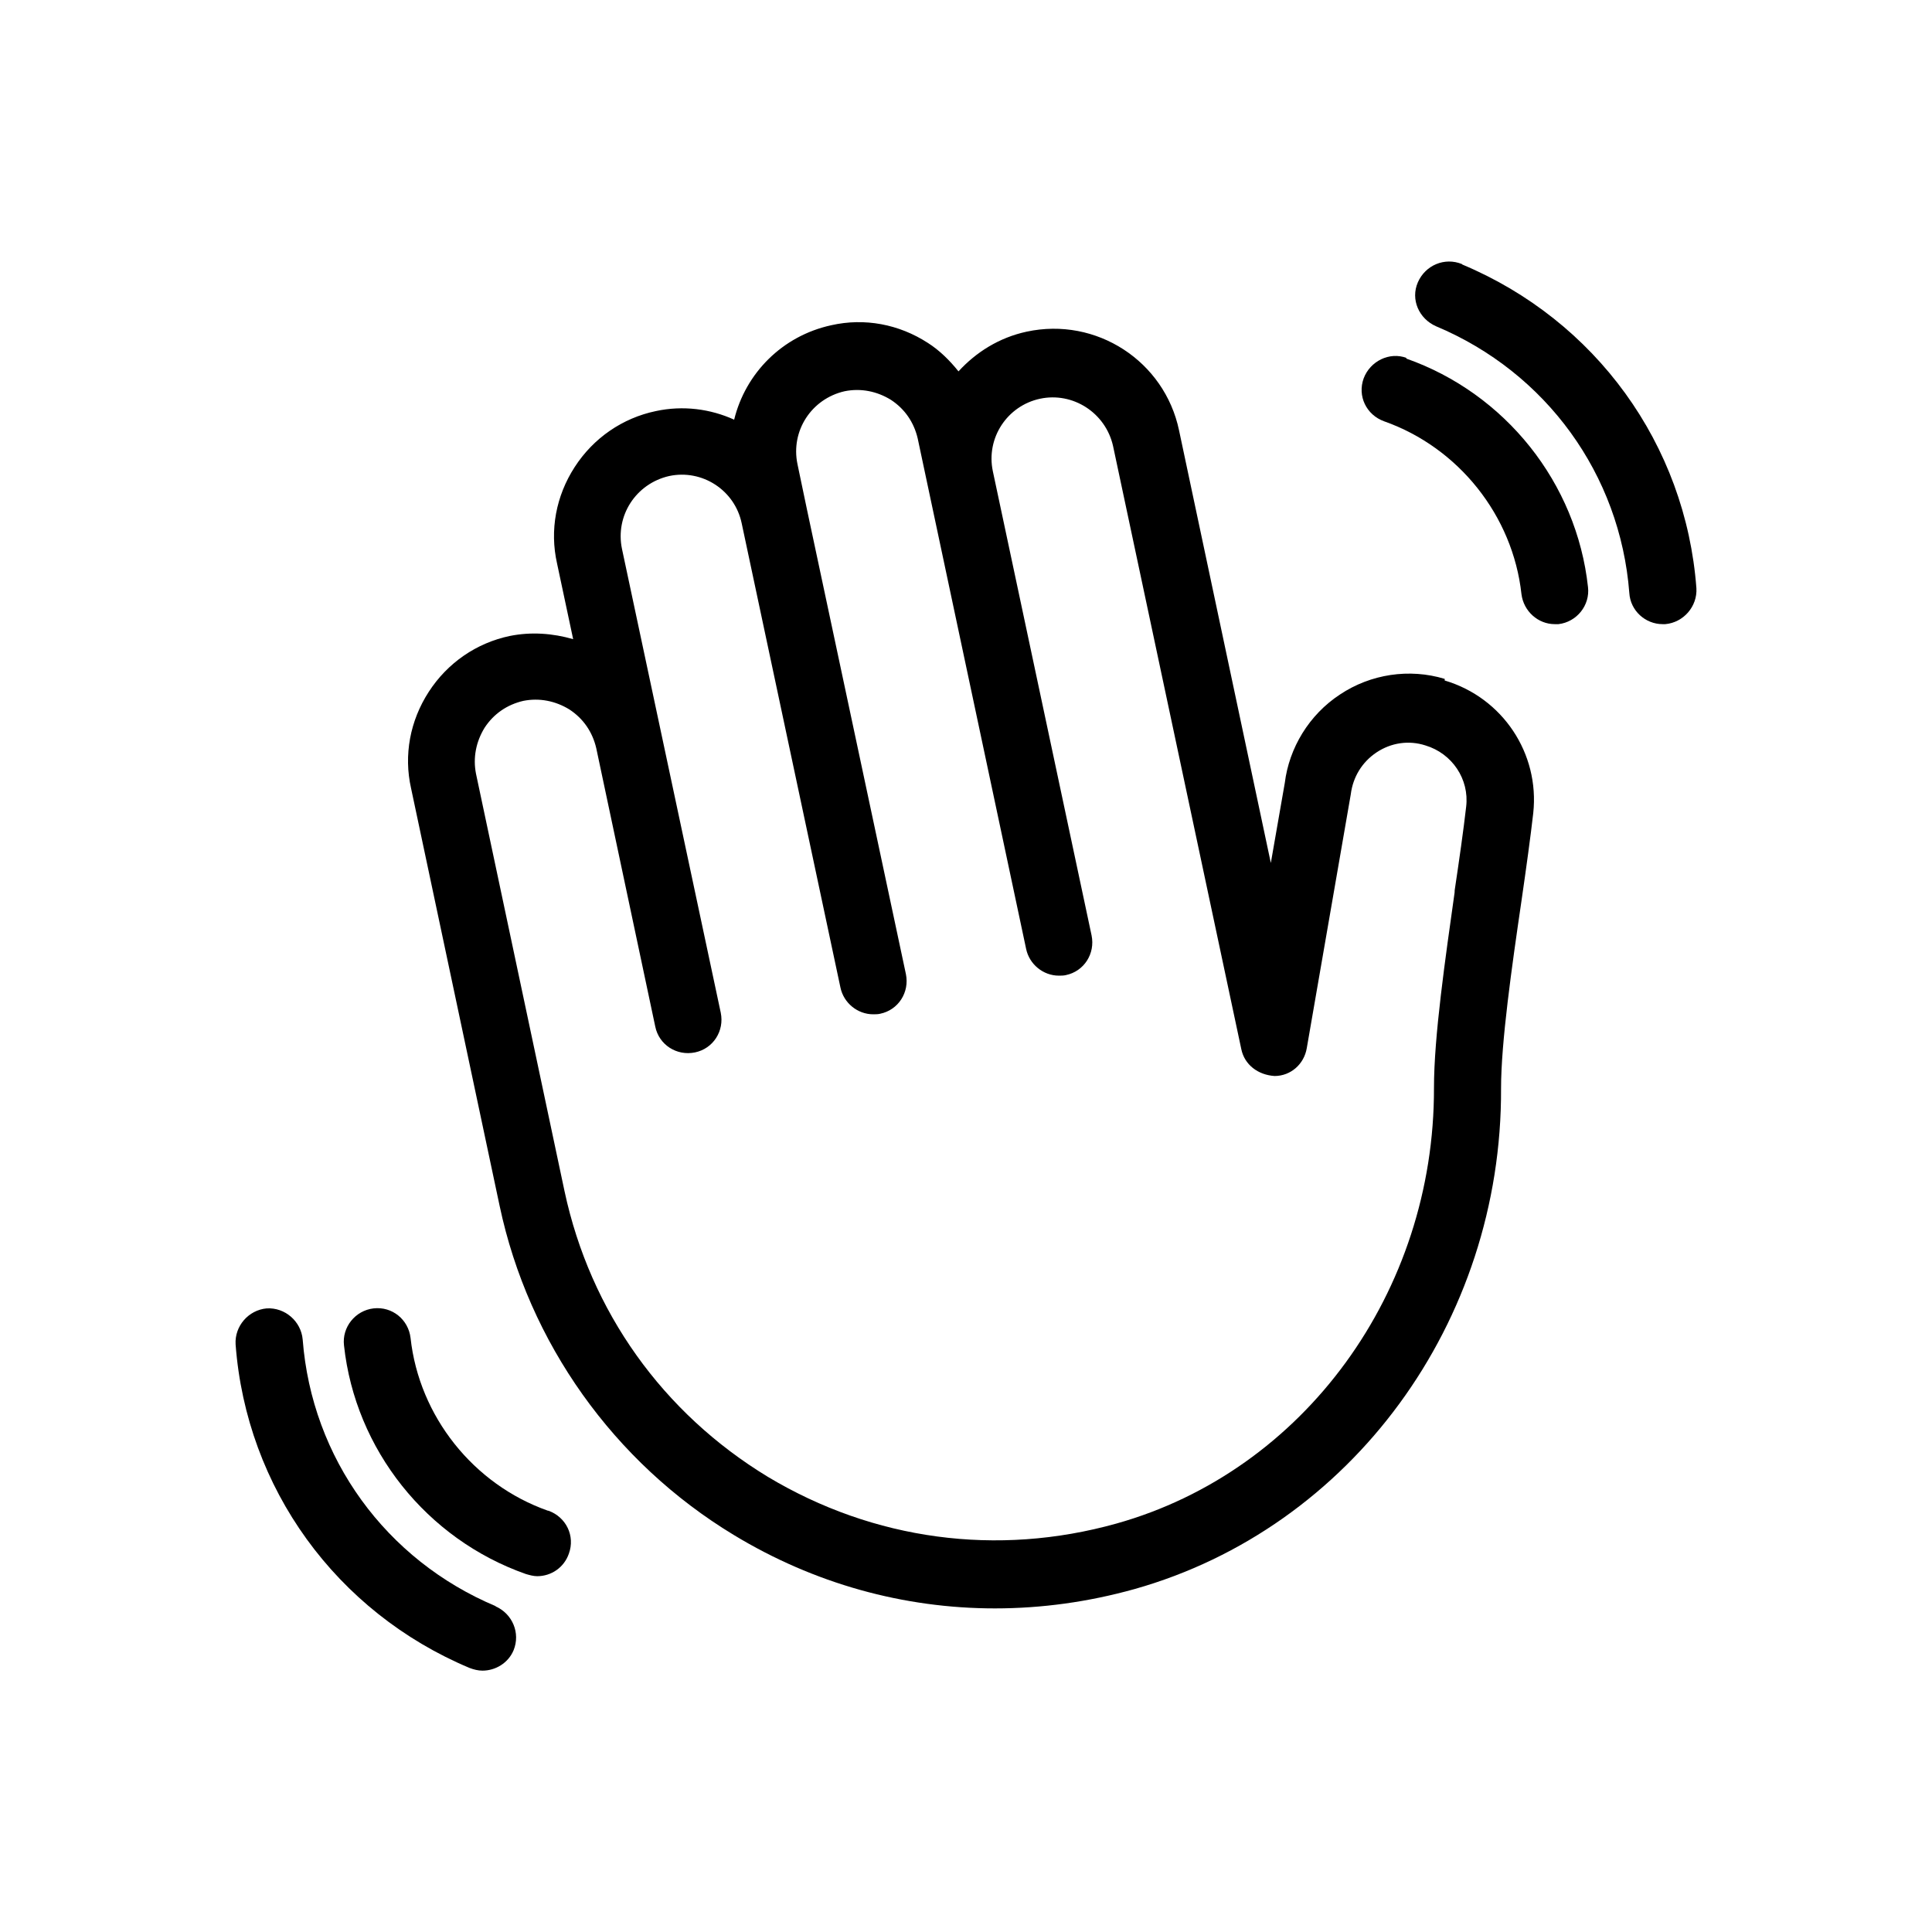 <?xml version="1.0" encoding="UTF-8"?>
<svg id="uuid-d553c556-1081-48ff-9bfd-b4e01d072ec3" data-name="Icon" xmlns="http://www.w3.org/2000/svg" viewBox="0 0 36 36">
  <title>Waving hand icon - Black</title>
<desc>hello, greeting, wave, person, fingers, gesture, arm, beckon, people and audiences</desc>
<path d="m26.92,12.65c-.66-.2-1.38-.09-1.95.29-.58.38-.95,1-1.03,1.65l-.26,1.49-1.71-8.06c-.27-1.29-1.54-2.12-2.84-1.84-.51.11-.94.38-1.27.74-.16-.2-.35-.39-.57-.53-.54-.35-1.18-.47-1.8-.33-.92.2-1.6.9-1.81,1.76-.44-.2-.95-.27-1.46-.16-.62.13-1.16.5-1.51,1.04-.35.54-.47,1.18-.33,1.8l.3,1.41c-.38-.11-.78-.14-1.18-.06-.62.13-1.16.5-1.51,1.04-.35.54-.47,1.18-.33,1.8l1.65,7.78c.54,2.55,2.13,4.78,4.36,6.13,1.5.91,3.17,1.37,4.87,1.37.87,0,1.74-.12,2.6-.36,4.04-1.14,6.85-4.97,6.83-9.33,0-.86.2-2.26.38-3.49.09-.62.17-1.2.22-1.64.12-1.11-.57-2.15-1.65-2.47Zm.19,3.94c-.18,1.28-.39,2.72-.39,3.68.01,3.8-2.42,7.14-5.92,8.12-2.22.62-4.52.31-6.49-.87-1.96-1.19-3.31-3.08-3.79-5.32l-1.65-7.78c-.06-.3,0-.6.16-.86.17-.26.42-.43.72-.5.3-.06.6,0,.86.16.26.17.43.42.5.72l1.1,5.19c.07.34.4.55.74.48.34-.07.55-.4.48-.74l-1.84-8.64c-.13-.62.26-1.22.88-1.36.61-.13,1.22.26,1.35.88l1.84,8.65c.06.29.32.5.61.5.04,0,.09,0,.13-.01.34-.07.55-.4.48-.74l-1.84-8.64s0,0,0,0l-.18-.86c-.13-.62.26-1.22.88-1.36.3-.06.6,0,.86.16.26.17.43.42.5.72l2.02,9.51c.06.29.32.5.61.5.04,0,.09,0,.13-.01.34-.07.55-.4.48-.74l-1.84-8.65c-.13-.62.27-1.22.88-1.35.61-.13,1.22.26,1.36.88l2.39,11.24c.06.29.31.48.62.5.3,0,.55-.22.6-.52l.82-4.73c.04-.32.21-.6.48-.78.27-.18.6-.23.91-.13.5.15.82.63.76,1.14-.05.44-.13,1-.22,1.6Z"/>
  <path d="m26.21,6.67c-.32-.12-.68.06-.8.38-.12.33.05.68.38.8,1.39.49,2.4,1.76,2.56,3.22.04.32.31.56.62.56.02,0,.05,0,.07,0,.34-.04.59-.35.55-.69-.21-1.94-1.54-3.61-3.39-4.26Z"/>
  <path d="m27.24,4.92c-.32-.13-.68.02-.82.34s.02.68.34.82c2.05.86,3.43,2.76,3.6,4.97.02.33.3.58.62.58.02,0,.03,0,.05,0,.34-.03.6-.33.58-.67-.2-2.68-1.88-4.99-4.36-6.03Z"/>
  <path d="m10.21,28.15c-1.39-.49-2.4-1.76-2.56-3.22-.04-.34-.34-.59-.69-.55-.34.04-.59.35-.55.69.21,1.94,1.54,3.61,3.39,4.26.07.02.14.04.21.04.26,0,.5-.16.59-.42.12-.33-.05-.68-.38-.8Z"/>
  <path d="m9.24,29.93c-2.05-.86-3.43-2.76-3.6-4.97-.03-.34-.33-.6-.67-.58-.34.03-.6.33-.58.67.2,2.68,1.88,4.99,4.36,6.03.08.03.16.05.24.05.24,0,.48-.14.58-.38.13-.32-.02-.68-.34-.82Z"/>
</svg>